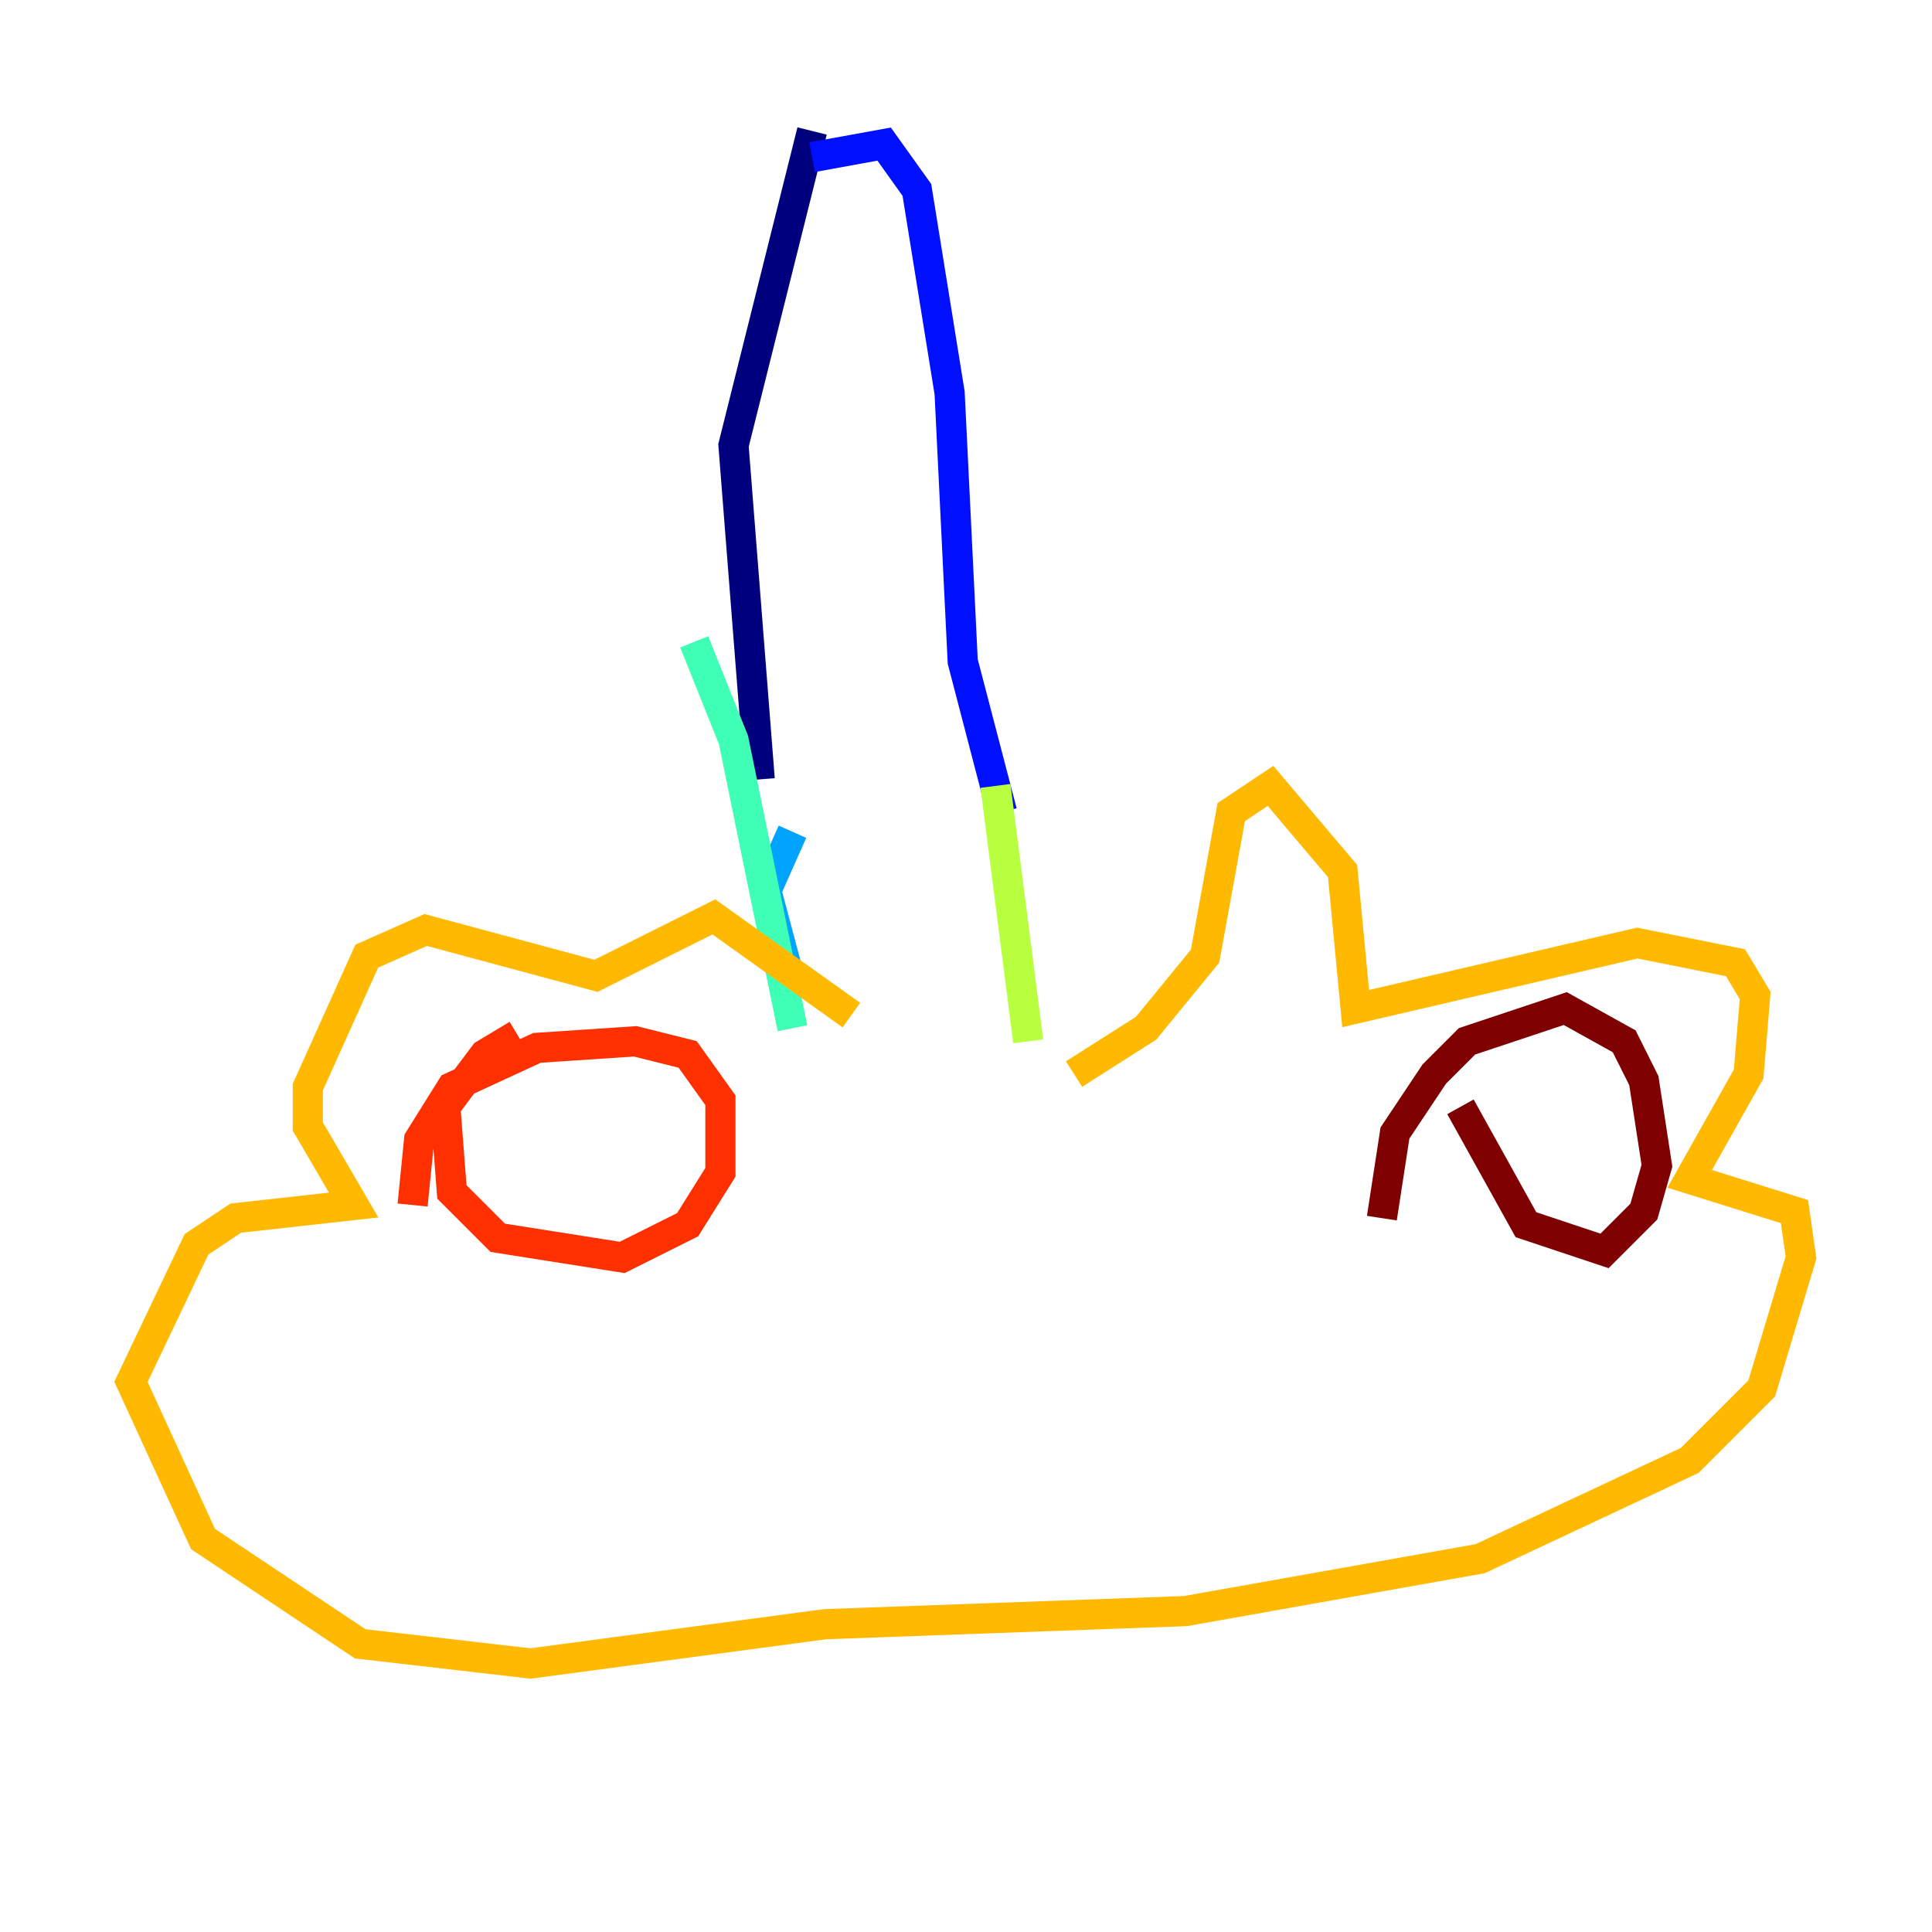 <?xml version="1.0" encoding="utf-8" ?>
<svg baseProfile="tiny" height="128" version="1.2" viewBox="0,0,128,128" width="128" xmlns="http://www.w3.org/2000/svg" xmlns:ev="http://www.w3.org/2001/xml-events" xmlns:xlink="http://www.w3.org/1999/xlink"><defs /><polyline fill="none" points="53.803,8.678 48.597,29.505 50.332,51.634" stroke="#00007f" stroke-width="2" /><polyline fill="none" points="53.803,10.414 58.576,9.546 60.746,12.583 62.915,26.034 63.783,43.824 66.386,53.803" stroke="#0010ff" stroke-width="2" /><polyline fill="none" points="52.502,55.105 50.766,59.01 52.502,65.519" stroke="#00a4ff" stroke-width="2" /><polyline fill="none" points="45.993,42.522 48.597,49.031 52.502,68.122" stroke="#3fffb7" stroke-width="2" /><polyline fill="none" points="65.953,52.068 68.122,68.99" stroke="#b7ff3f" stroke-width="2" /><polyline fill="none" points="71.159,71.159 75.932,68.122 79.837,63.349 81.573,53.803 84.176,52.068 88.949,57.709 89.817,66.82 108.475,62.481 114.983,63.783 116.285,65.953 115.851,71.159 111.946,78.102 118.888,80.271 119.322,83.308 116.719,91.986 111.946,96.759 98.061,103.268 78.536,106.739 54.671,107.607 35.146,110.21 23.864,108.909 13.451,101.966 8.678,91.552 13.017,82.441 15.62,80.705 23.43,79.837 20.393,74.63 20.393,72.027 24.298,63.349 28.203,61.614 39.485,64.651 47.295,60.746 56.407,67.254" stroke="#ffb900" stroke-width="2" /><polyline fill="none" points="34.278,68.556 32.108,69.858 29.505,73.329 29.939,78.969 32.976,82.007 41.22,83.308 45.559,81.139 47.729,77.668 47.729,72.895 45.559,69.858 42.088,68.99 35.58,69.424 29.939,72.027 27.77,75.498 27.336,79.837" stroke="#ff3000" stroke-width="2" /><polyline fill="none" points="96.759,73.329 101.098,81.139 106.305,82.875 108.909,80.271 109.776,77.234 108.909,71.593 107.607,68.99 103.702,66.82 97.193,68.99 95.024,71.159 92.42,75.064 91.552,80.705" stroke="#7f0000" stroke-width="2" /></svg>
